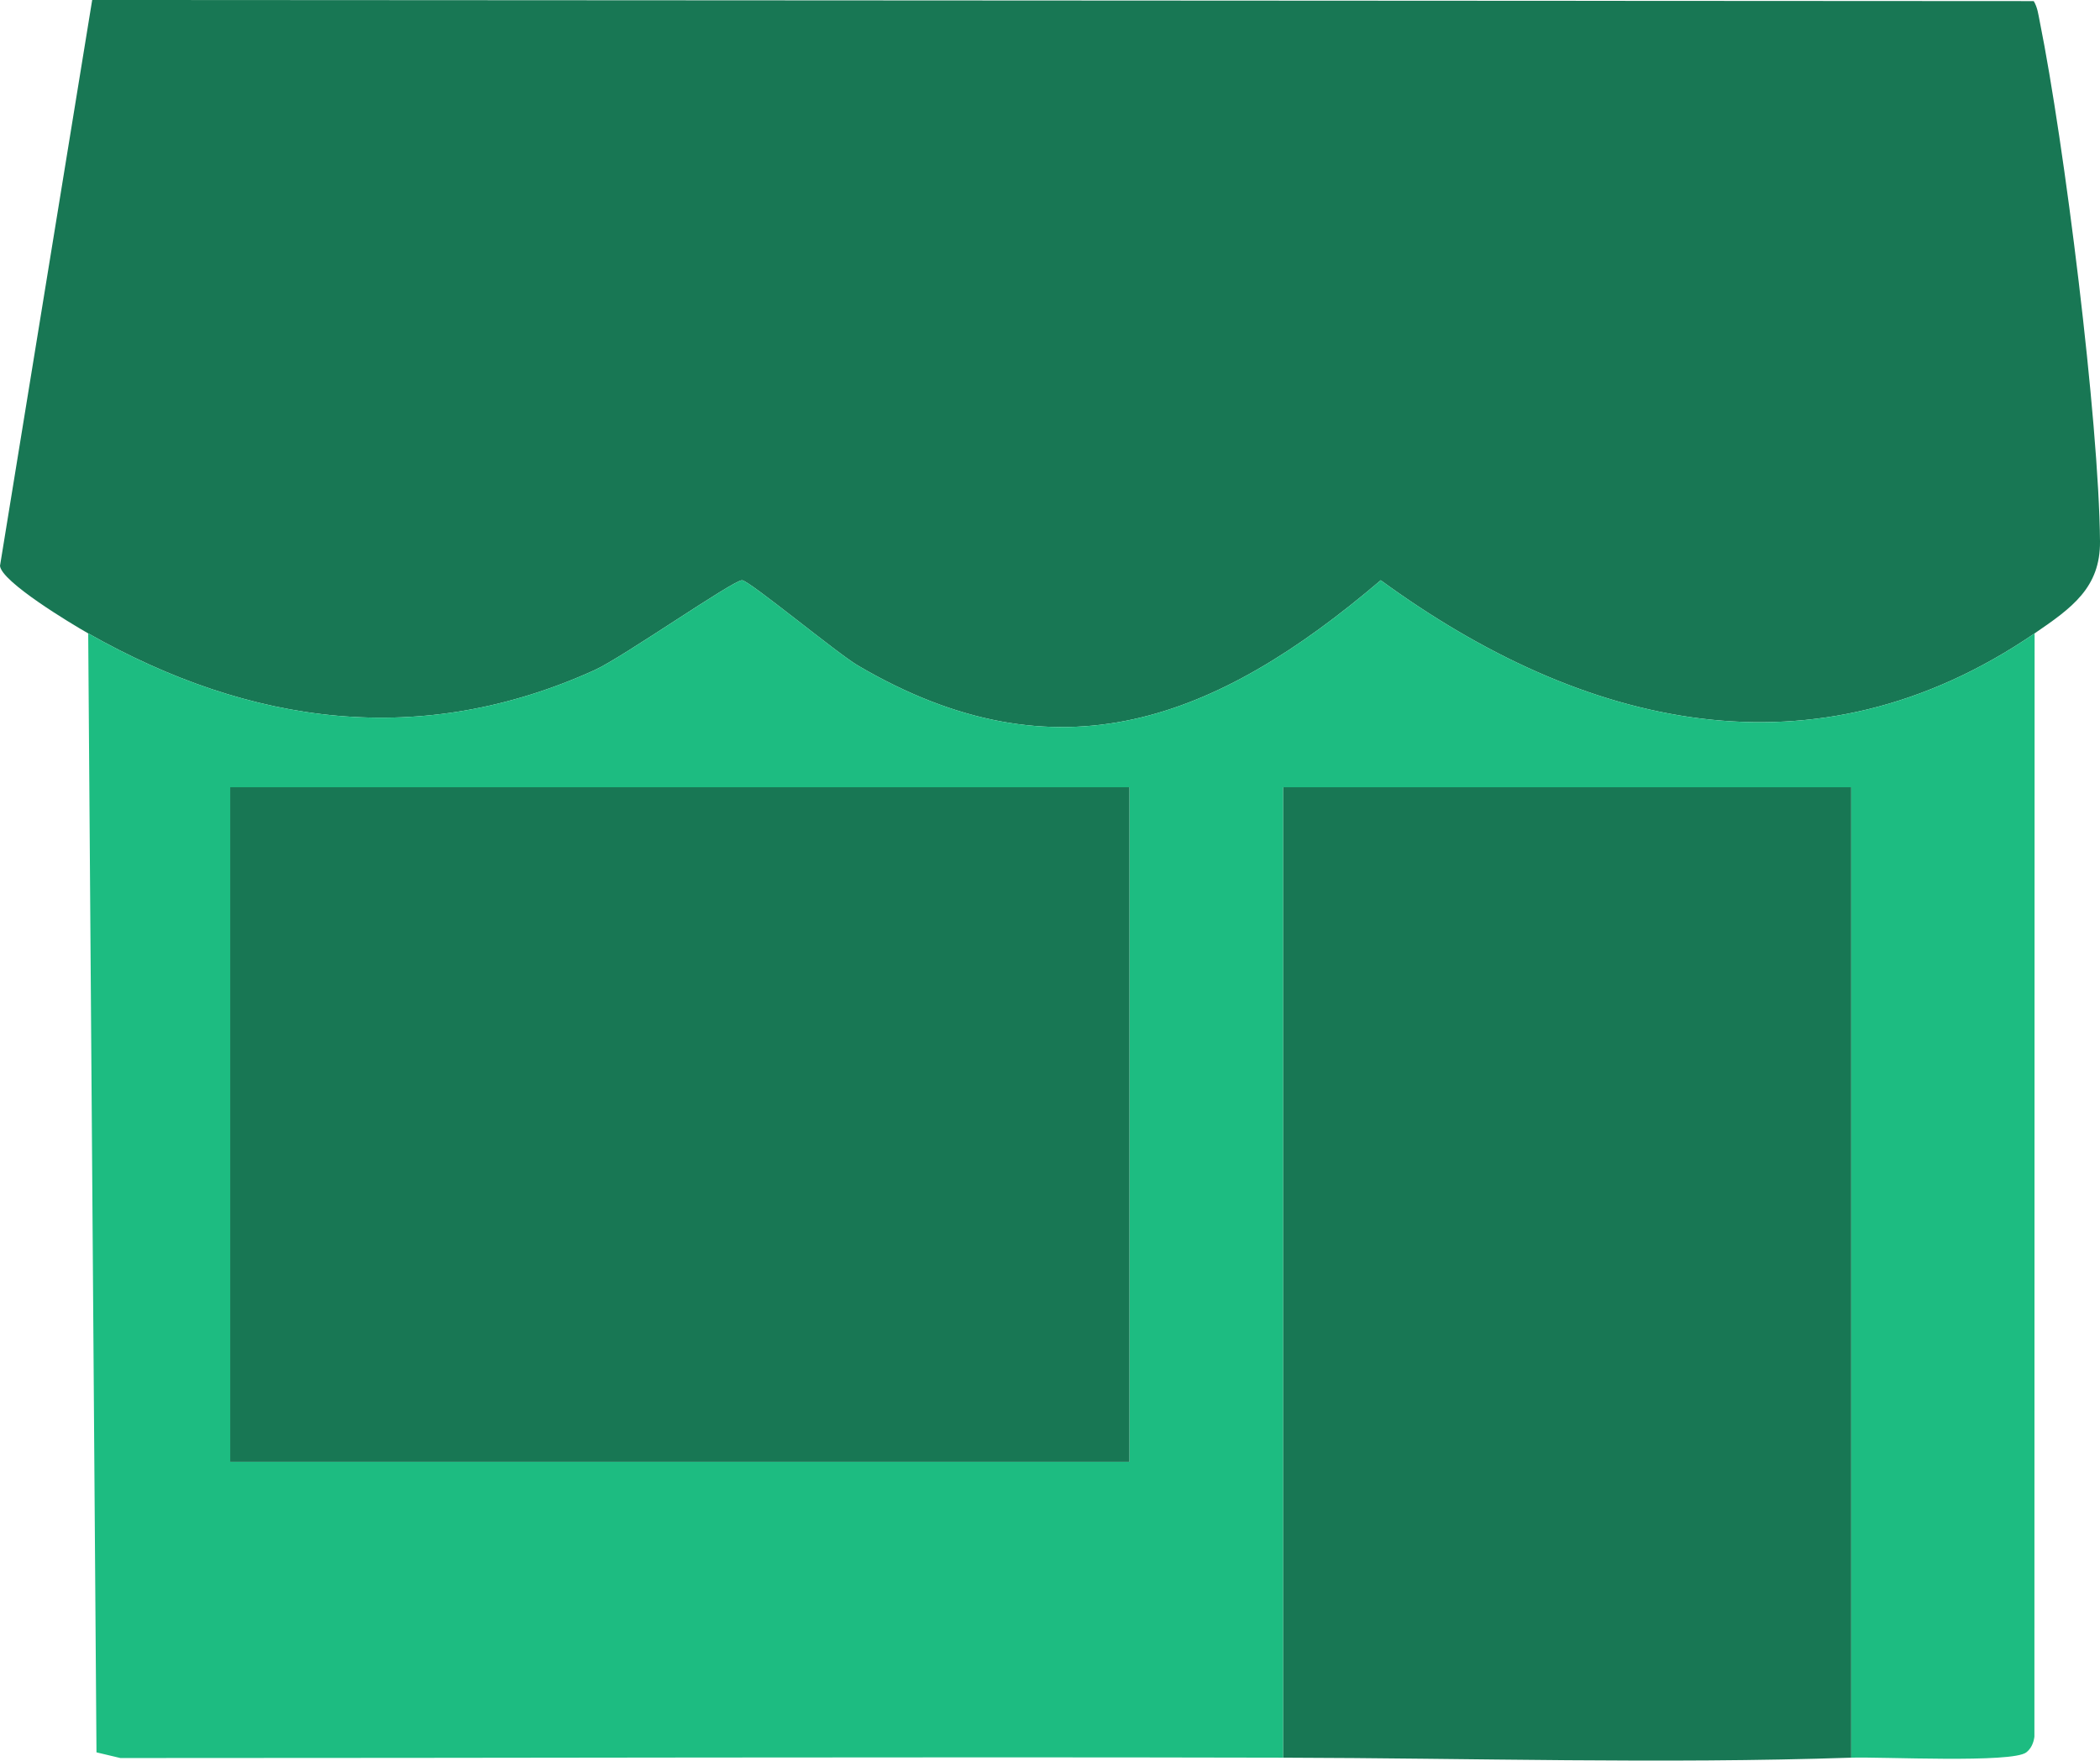 <?xml version="1.0" encoding="UTF-8"?><svg id="a" xmlns="http://www.w3.org/2000/svg" viewBox="0 0 177.481 148.766"><path d="M7.454,53.519c-1.467-.832-7.332-4.363-7.454-5.707L7.791,0l164.088.093c.322.524.391,1.133.51,1.725,2.065,10.233,5.007,33.68,5.092,43.929.033,3.909-2.385,5.625-5.527,7.772-18.588,12.703-38.175,7.982-55.263-4.489-13.854,11.812-27.285,17.132-44.197,7.198-1.727-1.014-9.171-7.174-9.778-7.198-.727-.029-10.11,6.523-12.426,7.575-14.657,6.658-29.091,4.705-42.837-3.087Z" style="fill:#187754;"/><path d="M171.954,53.519l-.017,93.233c-.068.513-.269.992-.683,1.317-1.183.931-12.228.363-14.8.45v-82h-48v82c-32.752-.078-65.521.034-98.28.03l-2.02-.48-.7-94.55c13.745,7.792,28.18,9.744,42.837,3.087,2.316-1.052,11.699-7.603,12.426-7.575.607.024,8.051,6.183,9.778,7.198,16.912,9.934,30.343,4.614,44.197-7.198,17.087,12.471,36.675,17.192,55.263,4.489ZM19.454,66.519v57h76v-57H19.454Z" style="fill:#1dbc81;"/><path d="M108.454,148.519v-82h48v82c-15.977.536-32.078.038-48,0Z" style="fill:#187754;"/><rect x="19.454" y="66.519" width="76" height="57" style="fill:#187754;"/></svg>